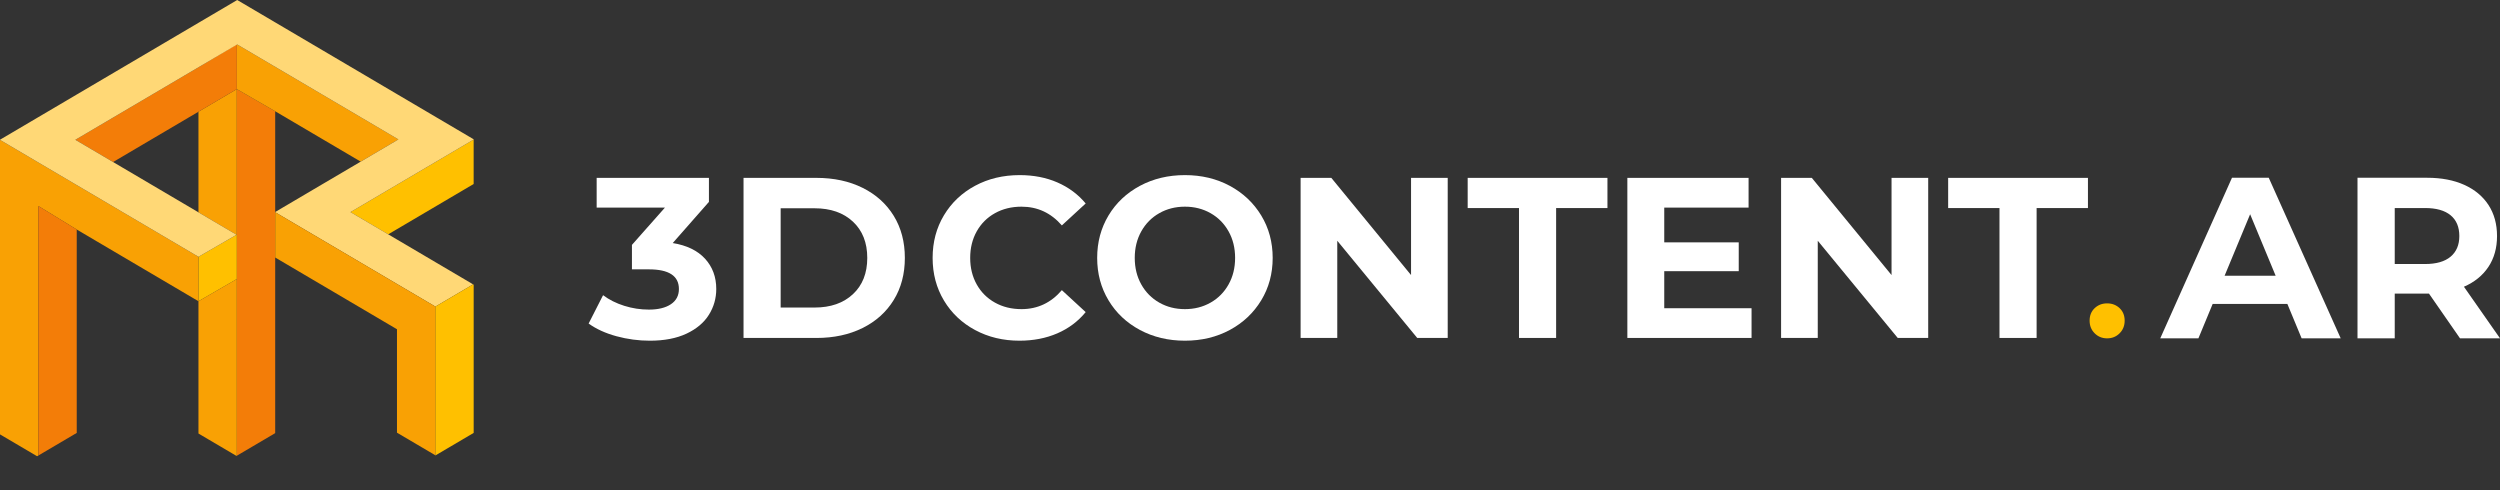 <svg width="250" height="49" viewBox="0 0 250 49" fill="none" xmlns="http://www.w3.org/2000/svg">
<rect x="0" y="0" width="250" height="49" fill="#333333" stroke="none"/>
<g clip-path="url(#clip0_1359:89)">
<path d="M70.504 25.871C71.252 26.687 71.626 27.697 71.626 28.901C71.626 29.831 71.382 30.689 70.893 31.474C70.404 32.259 69.659 32.888 68.659 33.361C67.658 33.833 66.433 34.07 64.981 34.07C63.851 34.07 62.739 33.921 61.647 33.624C60.555 33.327 59.627 32.904 58.863 32.355L60.307 29.519C60.918 29.977 61.624 30.331 62.426 30.582C63.228 30.834 64.049 30.96 64.889 30.96C65.821 30.96 66.555 30.781 67.089 30.423C67.624 30.064 67.891 29.557 67.891 28.901C67.891 27.591 66.891 26.935 64.889 26.935L63.194 26.935V24.488L66.494 20.76H59.666V17.787L70.893 17.787V20.188L67.273 24.305C68.678 24.533 69.755 25.056 70.504 25.871V25.871Z" fill="white"/>
<path d="M74.353 17.787H81.64C83.382 17.787 84.92 18.119 86.257 18.782C87.593 19.445 88.632 20.379 89.373 21.583C90.114 22.788 90.485 24.191 90.485 25.791C90.485 27.392 90.114 28.795 89.373 29.999C88.632 31.204 87.593 32.138 86.257 32.801C84.92 33.464 83.381 33.796 81.64 33.796L74.353 33.796V17.787V17.787ZM81.457 30.754C83.061 30.754 84.34 30.308 85.295 29.416C86.25 28.524 86.727 27.316 86.727 25.791C86.727 24.267 86.25 23.059 85.295 22.166C84.34 21.274 83.061 20.828 81.457 20.828H78.066V30.754L81.457 30.754Z" fill="white"/>
<path d="M97.513 33.005C96.191 32.296 95.152 31.313 94.396 30.055C93.64 28.797 93.262 27.375 93.262 25.79C93.262 24.204 93.64 22.782 94.396 21.525C95.152 20.267 96.191 19.283 97.513 18.575C98.833 17.865 100.319 17.511 101.969 17.511C103.359 17.511 104.616 17.755 105.738 18.243C106.861 18.731 107.804 19.432 108.568 20.347L106.185 22.542C105.1 21.293 103.756 20.667 102.152 20.667C101.159 20.667 100.273 20.885 99.494 21.319C98.715 21.753 98.108 22.36 97.672 23.137C97.237 23.915 97.019 24.799 97.019 25.79C97.019 26.781 97.237 27.666 97.672 28.443C98.108 29.221 98.715 29.827 99.494 30.261C100.273 30.696 101.159 30.913 102.152 30.913C103.756 30.913 105.1 30.281 106.185 29.015L108.568 31.21C107.804 32.141 106.857 32.85 105.727 33.337C104.596 33.825 103.336 34.069 101.946 34.069C100.311 34.069 98.833 33.714 97.513 33.005L97.513 33.005Z" fill="white"/>
<path d="M113.99 32.994C112.653 32.278 111.607 31.291 110.851 30.032C110.095 28.774 109.717 27.361 109.717 25.79C109.717 24.22 110.095 22.805 110.851 21.547C111.607 20.29 112.653 19.303 113.99 18.586C115.327 17.87 116.827 17.511 118.492 17.511C120.158 17.511 121.655 17.87 122.984 18.586C124.313 19.303 125.359 20.29 126.123 21.547C126.886 22.805 127.268 24.22 127.268 25.79C127.268 27.361 126.886 28.774 126.123 30.032C125.358 31.29 124.313 32.278 122.984 32.994C121.655 33.711 120.157 34.069 118.492 34.069C116.827 34.069 115.327 33.711 113.99 32.994ZM121.059 30.261C121.823 29.827 122.422 29.221 122.857 28.443C123.293 27.665 123.511 26.781 123.511 25.79C123.511 24.799 123.293 23.915 122.857 23.137C122.422 22.359 121.822 21.754 121.059 21.319C120.295 20.885 119.439 20.667 118.492 20.667C117.545 20.667 116.69 20.885 115.926 21.319C115.162 21.753 114.563 22.359 114.128 23.137C113.693 23.915 113.475 24.799 113.475 25.79C113.475 26.781 113.692 27.665 114.128 28.443C114.563 29.221 115.163 29.827 115.926 30.261C116.689 30.696 117.545 30.913 118.492 30.913C119.439 30.913 120.295 30.696 121.059 30.261Z" fill="white"/>
<path d="M144.771 17.787V33.795H141.723L133.727 24.076V33.795H130.061V17.787H133.131L141.105 27.506V17.787H144.771Z" fill="white"/>
<path d="M151.9 20.806H146.768V17.787H160.745V20.806H155.612V33.795H151.9V20.806H151.9Z" fill="white"/>
<path d="M175.155 30.823V33.795H162.736V17.787H174.858V20.76H166.425V24.236H173.873V27.118H166.425V30.823L175.155 30.823V30.823Z" fill="white"/>
<path d="M192.82 17.787V33.795H189.773L181.776 24.076V33.795H178.109V17.787H181.18L189.154 27.506V17.787H192.82Z" fill="white"/>
<path d="M199.949 20.806H194.816V17.787H208.794V20.806H203.661V33.795H199.948V20.806H199.949Z" fill="white"/>
<path d="M228.737 30.394H221.266L219.841 33.835H216.025L223.198 17.776H226.875L234.071 33.835H230.163L228.737 30.394H228.737ZM227.564 27.572L225.013 21.424L222.461 27.572H227.564Z" fill="white"/>
<path d="M246.002 33.835L242.898 29.361H242.715H239.474V33.835H235.75V17.776H242.715C244.14 17.776 245.377 18.013 246.428 18.486C247.477 18.961 248.286 19.634 248.853 20.506C249.419 21.378 249.703 22.41 249.703 23.603C249.703 24.796 249.416 25.824 248.841 26.689C248.266 27.553 247.45 28.215 246.393 28.673L250.002 33.835L246.002 33.835V33.835ZM245.059 21.526C244.477 21.045 243.626 20.804 242.508 20.804H239.474V26.402L242.508 26.402C243.626 26.402 244.477 26.158 245.059 25.668C245.642 25.178 245.933 24.49 245.933 23.602C245.933 22.701 245.642 22.008 245.059 21.526Z" fill="white"/>
<path d="M209.467 33.33C209.129 32.994 208.961 32.573 208.961 32.068C208.961 31.551 209.129 31.133 209.467 30.815C209.804 30.496 210.219 30.337 210.713 30.337C211.207 30.337 211.623 30.496 211.96 30.815C212.297 31.134 212.466 31.551 212.466 32.068C212.466 32.573 212.297 32.994 211.96 33.33C211.623 33.667 211.207 33.835 210.713 33.835C210.219 33.835 209.804 33.667 209.467 33.33Z" fill="#FFC000"/>
<path d="M23.681 8.912V23.46L23.653 23.477L19.846 21.234V11.171L22.695 9.492L23.681 8.912Z" fill="#F9A104"/>
<path d="M27.519 11.128V21.201L27.501 21.211L27.519 21.221V43.312L23.684 45.571V33.859L23.703 33.848L23.684 33.835V8.912L27.519 11.128Z" fill="#F37D08"/>
<path d="M47.365 13.954V18.399L39.694 22.918L38.818 23.434L35.045 21.211L38.818 18.989L39.84 18.387L47.365 13.954Z" fill="#FFC000"/>
<path d="M23.681 23.494V27.904L23.652 27.922L19.846 30.124V25.679L23.653 23.477L23.681 23.494Z" fill="#FFC000"/>
<path d="M19.848 25.68V30.125L16.108 27.922L7.672 22.952L3.835 20.603V45.551L3.711 45.624L0 43.438V13.988L3.76 16.203L3.835 16.247L7.533 18.425L7.672 18.507L19.848 25.68Z" fill="#F9A104"/>
<path d="M39.696 13.855L39.841 13.941L36.069 16.163L27.519 11.127L23.684 8.911V4.424L23.72 4.445L27.492 6.668L27.519 6.683L39.696 13.855Z" fill="#F9A104"/>
<path d="M23.686 4.424V8.911L22.7 9.491L19.851 11.17L18.927 11.715L15.155 13.936L11.309 16.202L7.535 13.979L11.381 11.714L15.154 9.491L18.927 7.269L19.851 6.725L19.95 6.667L23.686 4.424Z" fill="#F37D08"/>
<path d="M38.82 18.988L35.047 21.21L38.82 23.433L39.696 23.949L43.532 26.209L46.478 27.944L47.311 28.435L43.538 30.657L43.532 30.653L42.705 30.166L39.696 28.394L35.047 25.655L31.274 23.433L27.519 21.221V21.2L31.273 18.988L35.047 16.766L36.069 16.164L39.696 14.027L39.841 13.941L39.696 13.856L27.519 6.683V6.652L27.492 6.668L23.72 4.445L15.152 9.492L11.379 11.714L7.672 13.898L7.533 13.98L7.672 14.061L11.307 16.202L19.848 21.234L23.655 23.476L19.848 25.679L0 13.987V13.972L23.684 0.022L23.72 0L27.492 2.222L27.519 2.237L31.267 4.445L39.696 9.411L43.615 11.719L47.367 13.929V13.954L43.614 16.165L43.532 16.213L39.842 18.386L39.696 18.473L38.82 18.988Z" fill="#FFD876"/>
<path d="M47.367 28.468V43.29L44.783 44.813L43.55 45.539L43.531 45.528V30.661L43.537 30.658L47.31 28.436L47.367 28.468Z" fill="#FFC000"/>
<path d="M43.534 30.654V45.527L39.698 43.268V32.92L39.694 32.923L38.861 32.432L32.486 28.676L31.204 27.922L27.521 25.753V21.221L31.276 23.433L35.05 25.656L39.698 28.395L42.707 30.167L43.534 30.654Z" fill="#F9A104"/>
<path d="M7.674 22.951V43.291L3.838 45.55V20.602L7.674 22.951Z" fill="#F37D08"/>
<path d="M23.681 45.57L23.646 45.591L20.913 43.981L19.846 43.352V30.123L23.681 27.903V45.57Z" fill="#F9A104"/>
</g>
<defs>
<clipPath id="clip0_1359:89">
<rect width="250" height="48.822" fill="white"/>
</clipPath>
</defs>
</svg>
